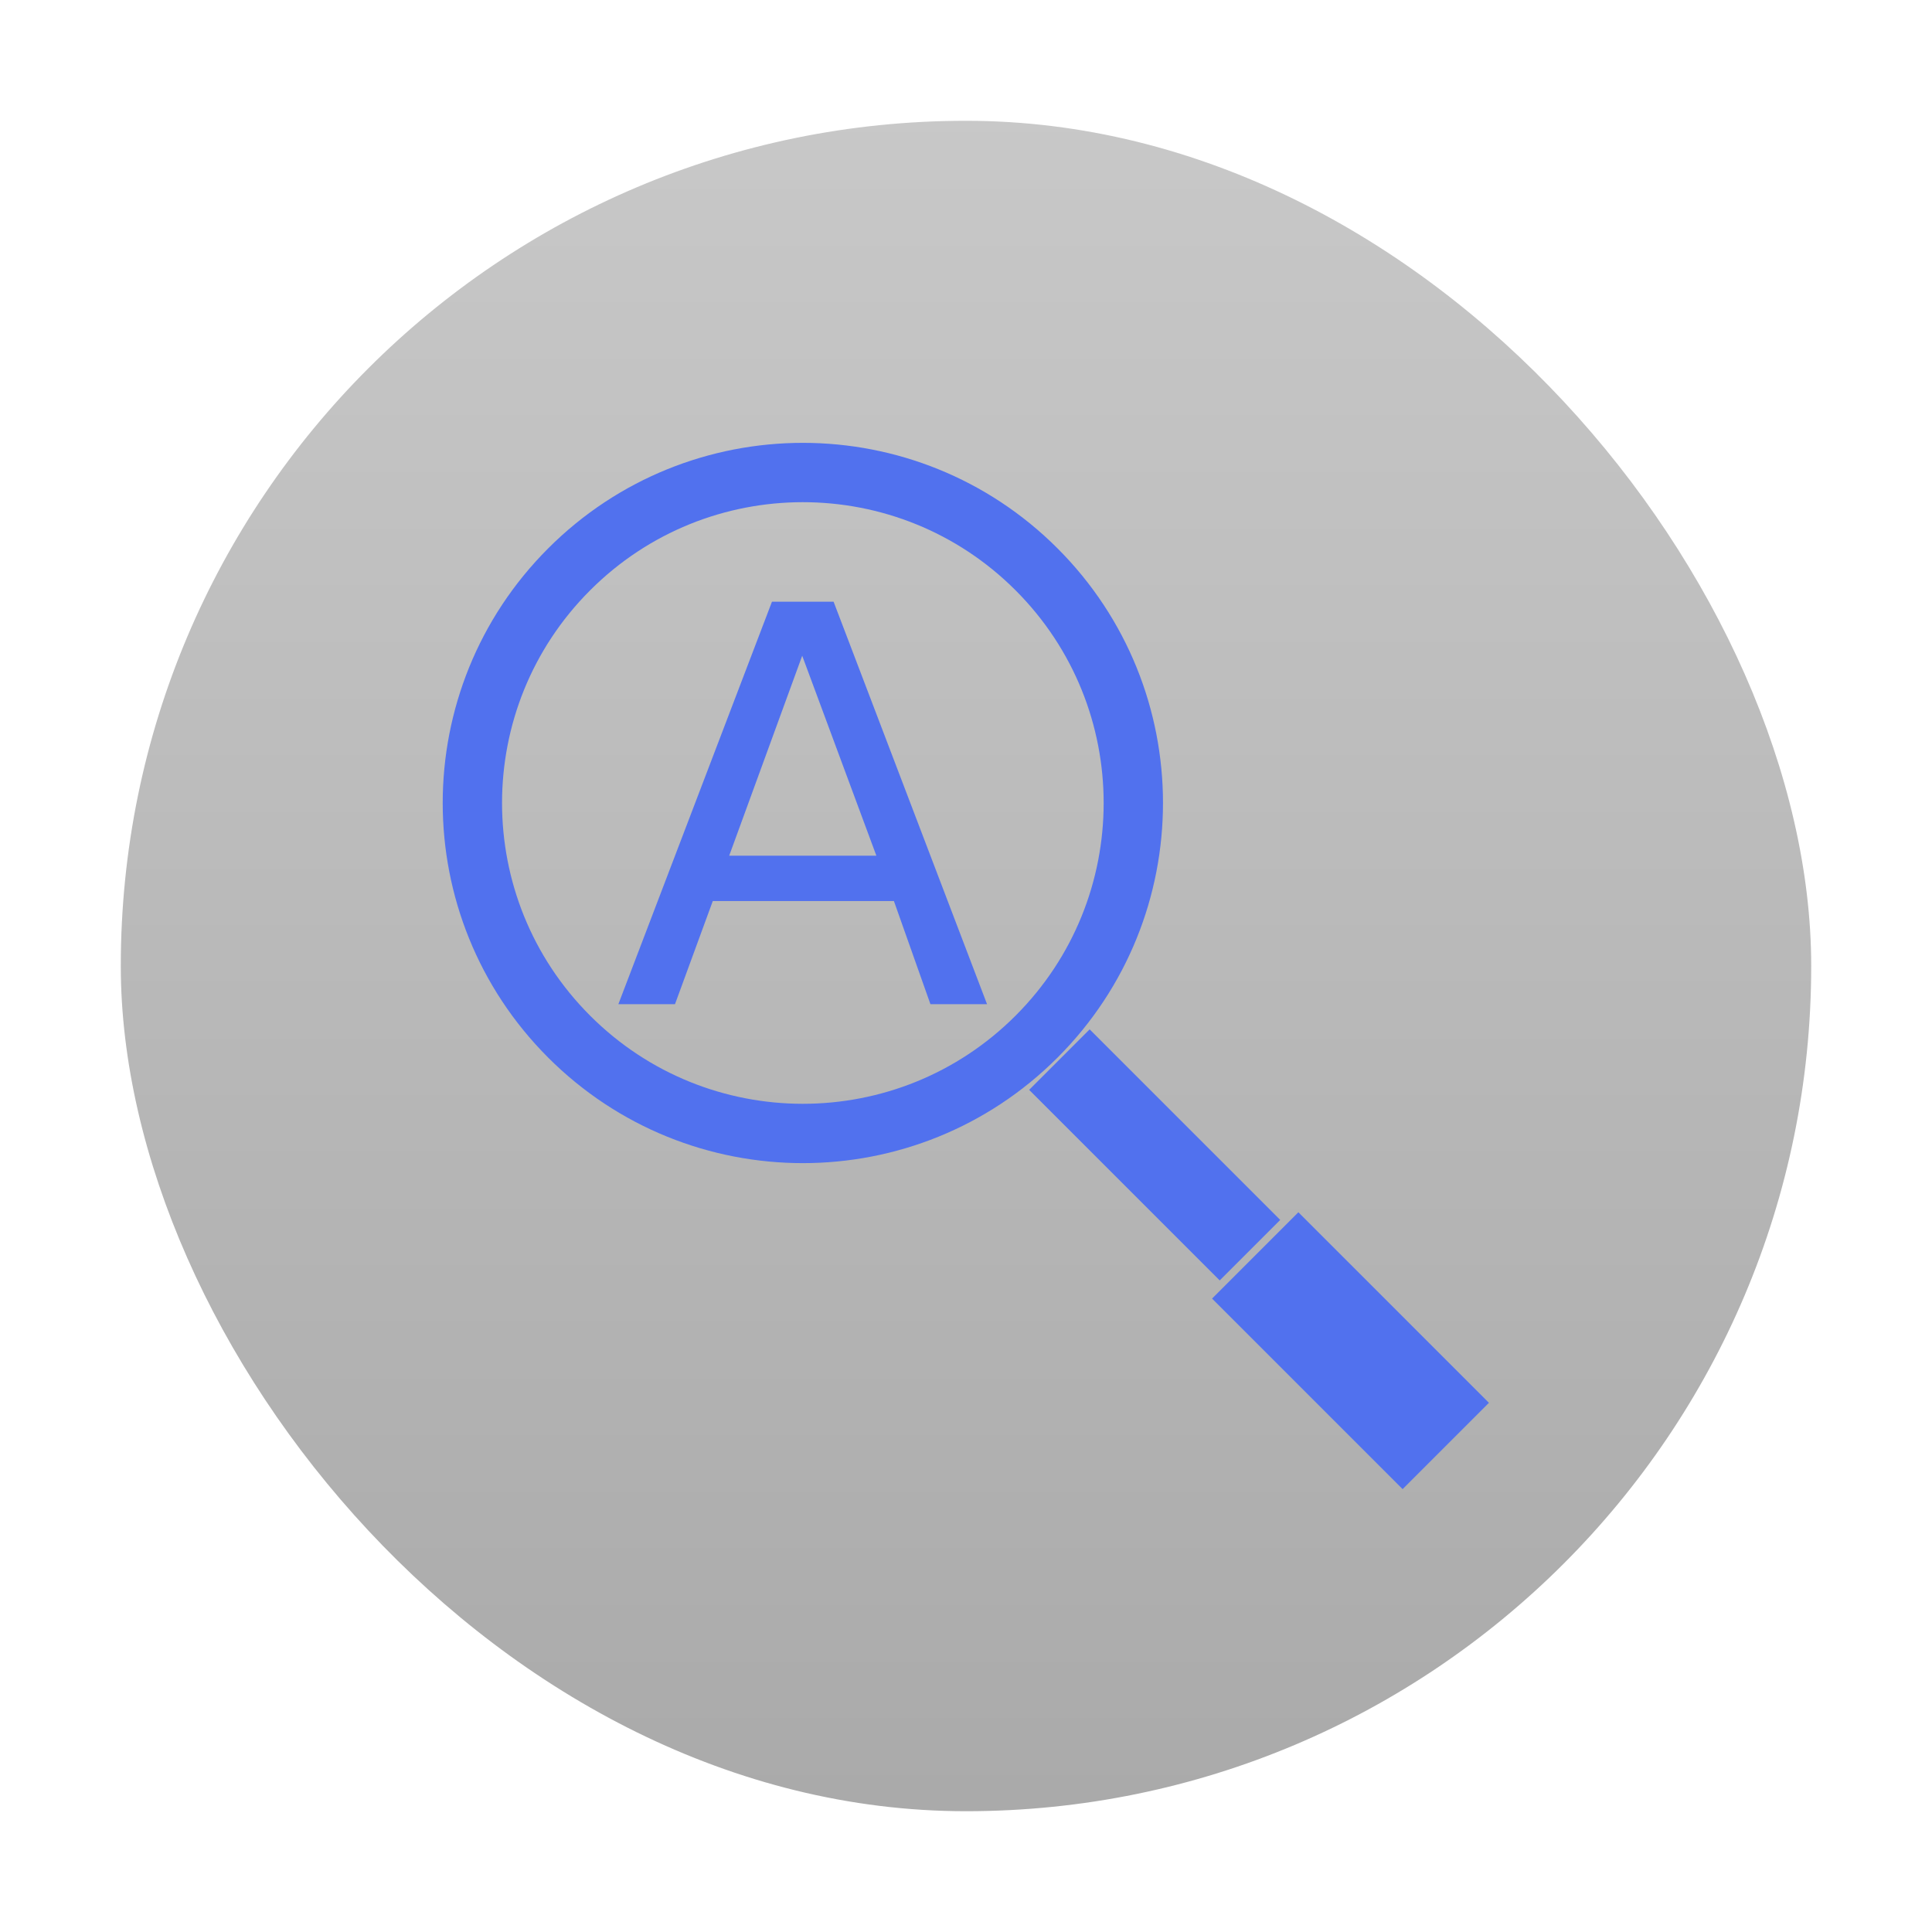 <svg xmlns="http://www.w3.org/2000/svg" xmlns:xlink="http://www.w3.org/1999/xlink" width="48" viewBox="0 0 13.547 13.547" height="48">
 <defs>
  <linearGradient id="0">
   <stop stop-color="#aaa"/>
   <stop offset="1" stop-color="#c8c8c8"/>
  </linearGradient>
  <linearGradient y2="268.33" x2="0" y1="279.1" gradientTransform="matrix(1.105,0,0,1.105,-134.283,-295.771)" gradientUnits="userSpaceOnUse" id="1" xlink:href="#0"/>
 </defs>
 <rect height="11.853" rx="5.926" y="0.847" x="0.847" width="11.853" fill="url(#1)" fill-rule="evenodd"/>
 <path d="m 5.413,4.219 0.432,0 1.076,2.822 -0.397,0 -0.256,-0.723 -1.27,0 -0.265,0.723 -0.397,0 z m 0.212,0.379 -0.512,1.402 1.032,0 z" fill="#5171ee"/>
 <rect height="1.89" rx="0" y="12.45" x="-0.429" width="0.856" transform="matrix(0.707,-0.707,0.707,0.707,0,0)" fill="#5171ee"/>
 <rect height="1.89" rx="0" y="10.508" x="-0.301" width="0.6" transform="matrix(0.707,-0.707,0.707,0.707,0,0)" fill="#5171ee"/>
 <path d="m 7.268,3.992 c 0.905,0.905 0.905,2.372 10e-7,3.277 -0.905,0.905 -2.372,0.905 -3.277,0 -0.905,-0.905 -0.905,-2.372 0,-3.277 0.905,-0.905 2.372,-0.905 3.277,0 z" fill="none" stroke="#5171ee" stroke-width="0.416"/>
</svg>
